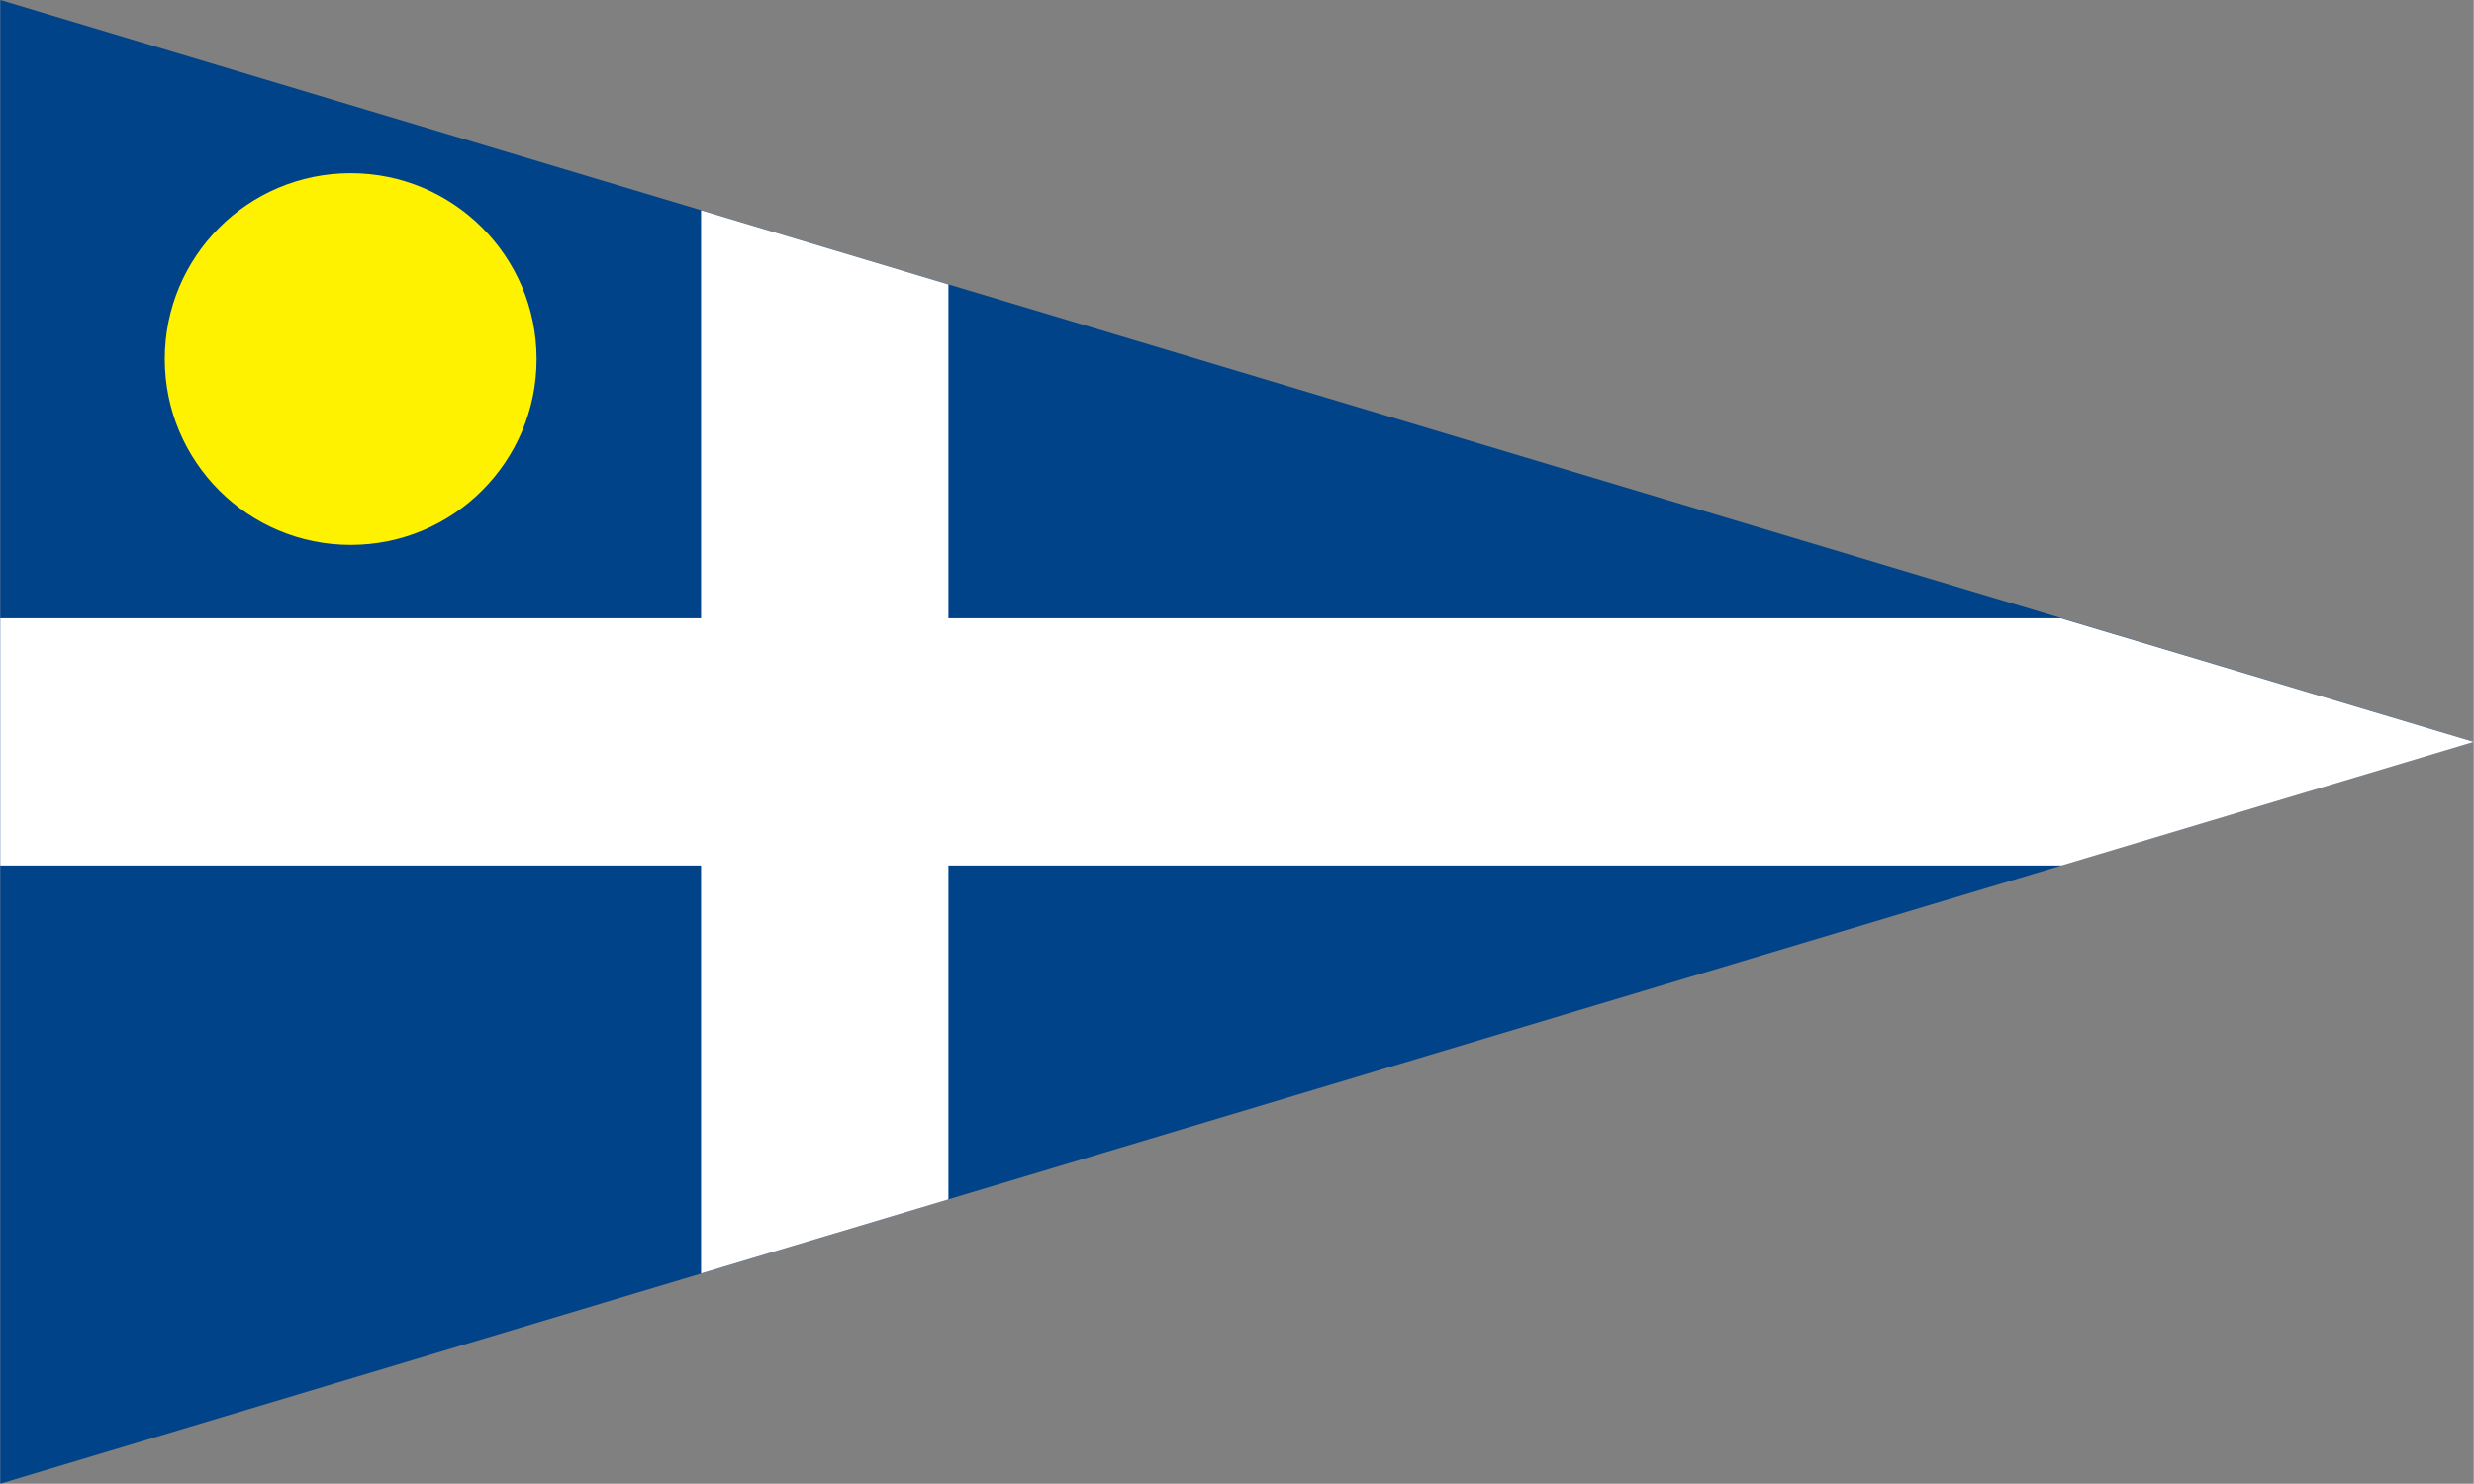<?xml version="1.0" encoding="UTF-8"?>
<!DOCTYPE svg PUBLIC "-//W3C//DTD SVG 1.1//EN" "http://www.w3.org/Graphics/SVG/1.1/DTD/svg11.dtd">
<!-- Creator: CorelDRAW -->
<svg xmlns="http://www.w3.org/2000/svg" xml:space="preserve" width="1772px" height="1063px" style="shape-rendering:geometricPrecision; text-rendering:geometricPrecision; image-rendering:optimizeQuality; fill-rule:evenodd; clip-rule:evenodd"
viewBox="0 0 1398.95 839.368"
 xmlns:xlink="http://www.w3.org/1999/xlink">
 <rect x="0" y="0" width="1398.95" height="839.368" fill="#808080" stroke="none"/>
 <defs>
  <style type="text/css">
   <![CDATA[
    .fil0 {fill:#004389}
    .fil2 {fill:#FFF200}
    .fil1 {fill:white}
   ]]>
  </style>
 </defs>
 <g id="Capa_x0020_1">
  <polygon class="fil0" points="0,0 1166.43,349.929 1398.95,419.684 1165.42,489.741 0,839.368 "/>
  <polygon class="fil1" points="396.368,118.962 536.263,160.926 536.263,349.77 1165.4,349.77 1398.95,419.718 1165.79,489.665 536.263,489.665 536.263,678.51 396.368,720.407 396.368,489.665 0,489.665 0,349.77 396.368,349.77 "/>
  <circle class="fil2" cx="198.2" cy="203.128" r="105.145"/>
 </g>
</svg>
